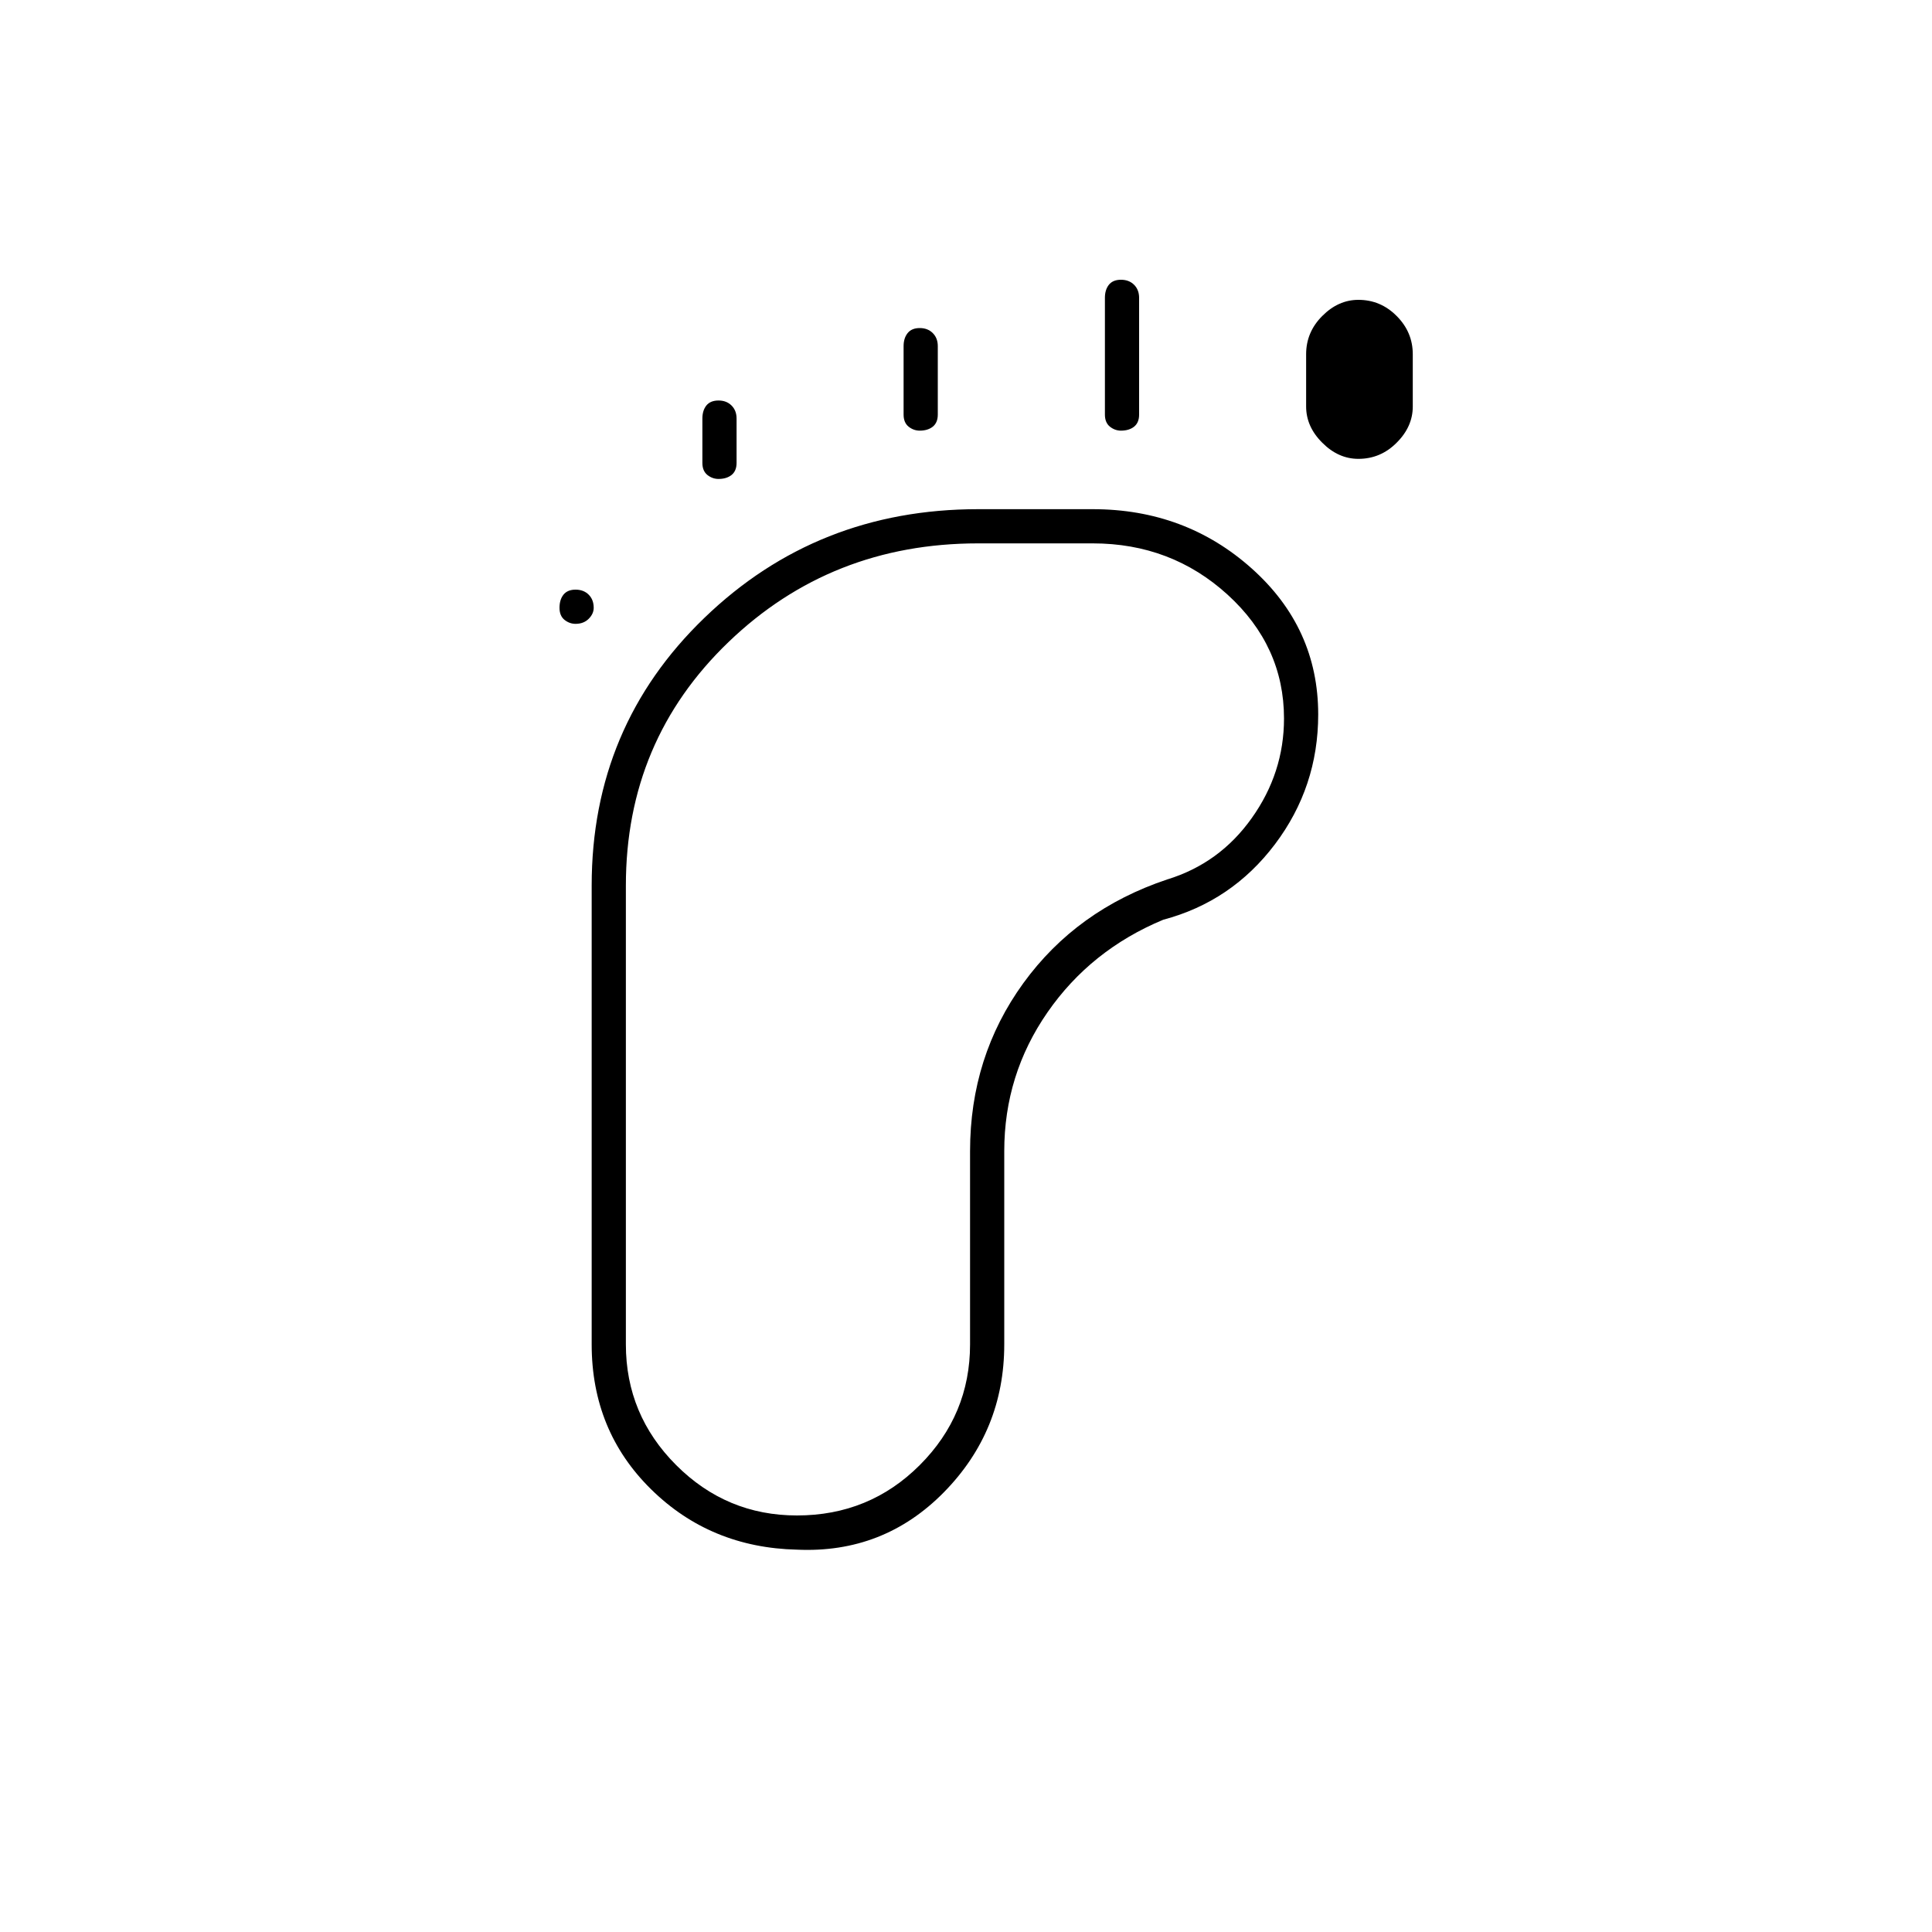 <svg xmlns="http://www.w3.org/2000/svg" height="20" width="20"><path d="M5.958 6.458q-.062 0-.114-.041-.052-.042-.052-.125 0-.084.041-.136.042-.052.125-.052.084 0 .136.052.052.052.052.136 0 .062-.052.114-.052.052-.136.052Zm2.292 9.584q-.896-.021-1.51-.625-.615-.605-.615-1.5v-4.75q0-1.646 1.167-2.771 1.166-1.125 2.833-1.125h1.187q.959 0 1.646.614.688.615.688 1.511 0 .75-.448 1.344-.448.593-1.156.781-.75.312-1.198.958-.448.646-.448 1.438v2q0 .895-.625 1.531-.625.635-1.521.594ZM7.438 4.958q-.063 0-.115-.041-.052-.042-.052-.125v-.459q0-.083.041-.135.042-.052.126-.052.083 0 .135.052.052.052.052.135v.459q0 .083-.052.125-.052.041-.135.041Zm.812 10.73q.75 0 1.271-.521.521-.521.521-1.25v-2q0-.979.552-1.74.552-.76 1.489-1.073.542-.166.875-.635.334-.469.334-1.031 0-.75-.584-1.282-.583-.531-1.396-.531h-1.187q-1.521 0-2.583 1.021-1.063 1.021-1.063 2.521v4.75q0 .729.521 1.25t1.25.521Zm1.271-11.23q-.063 0-.115-.041-.052-.042-.052-.125v-.709q0-.083.042-.135.042-.052.125-.052.083 0 .135.052.052.052.052.135v.709q0 .083-.052.125-.052.041-.135.041Zm2.083 0q-.062 0-.114-.041-.052-.042-.052-.125V3.083q0-.083.041-.135.042-.052.125-.052.084 0 .136.052.052.052.052.135v1.209q0 .083-.052.125-.052.041-.136.041Zm2.458.292q-.208 0-.374-.167-.167-.166-.167-.375v-.541q0-.229.167-.396.166-.167.374-.167.23 0 .396.167.167.167.167.396v.541q0 .209-.167.375-.166.167-.396.167Z"/></svg>